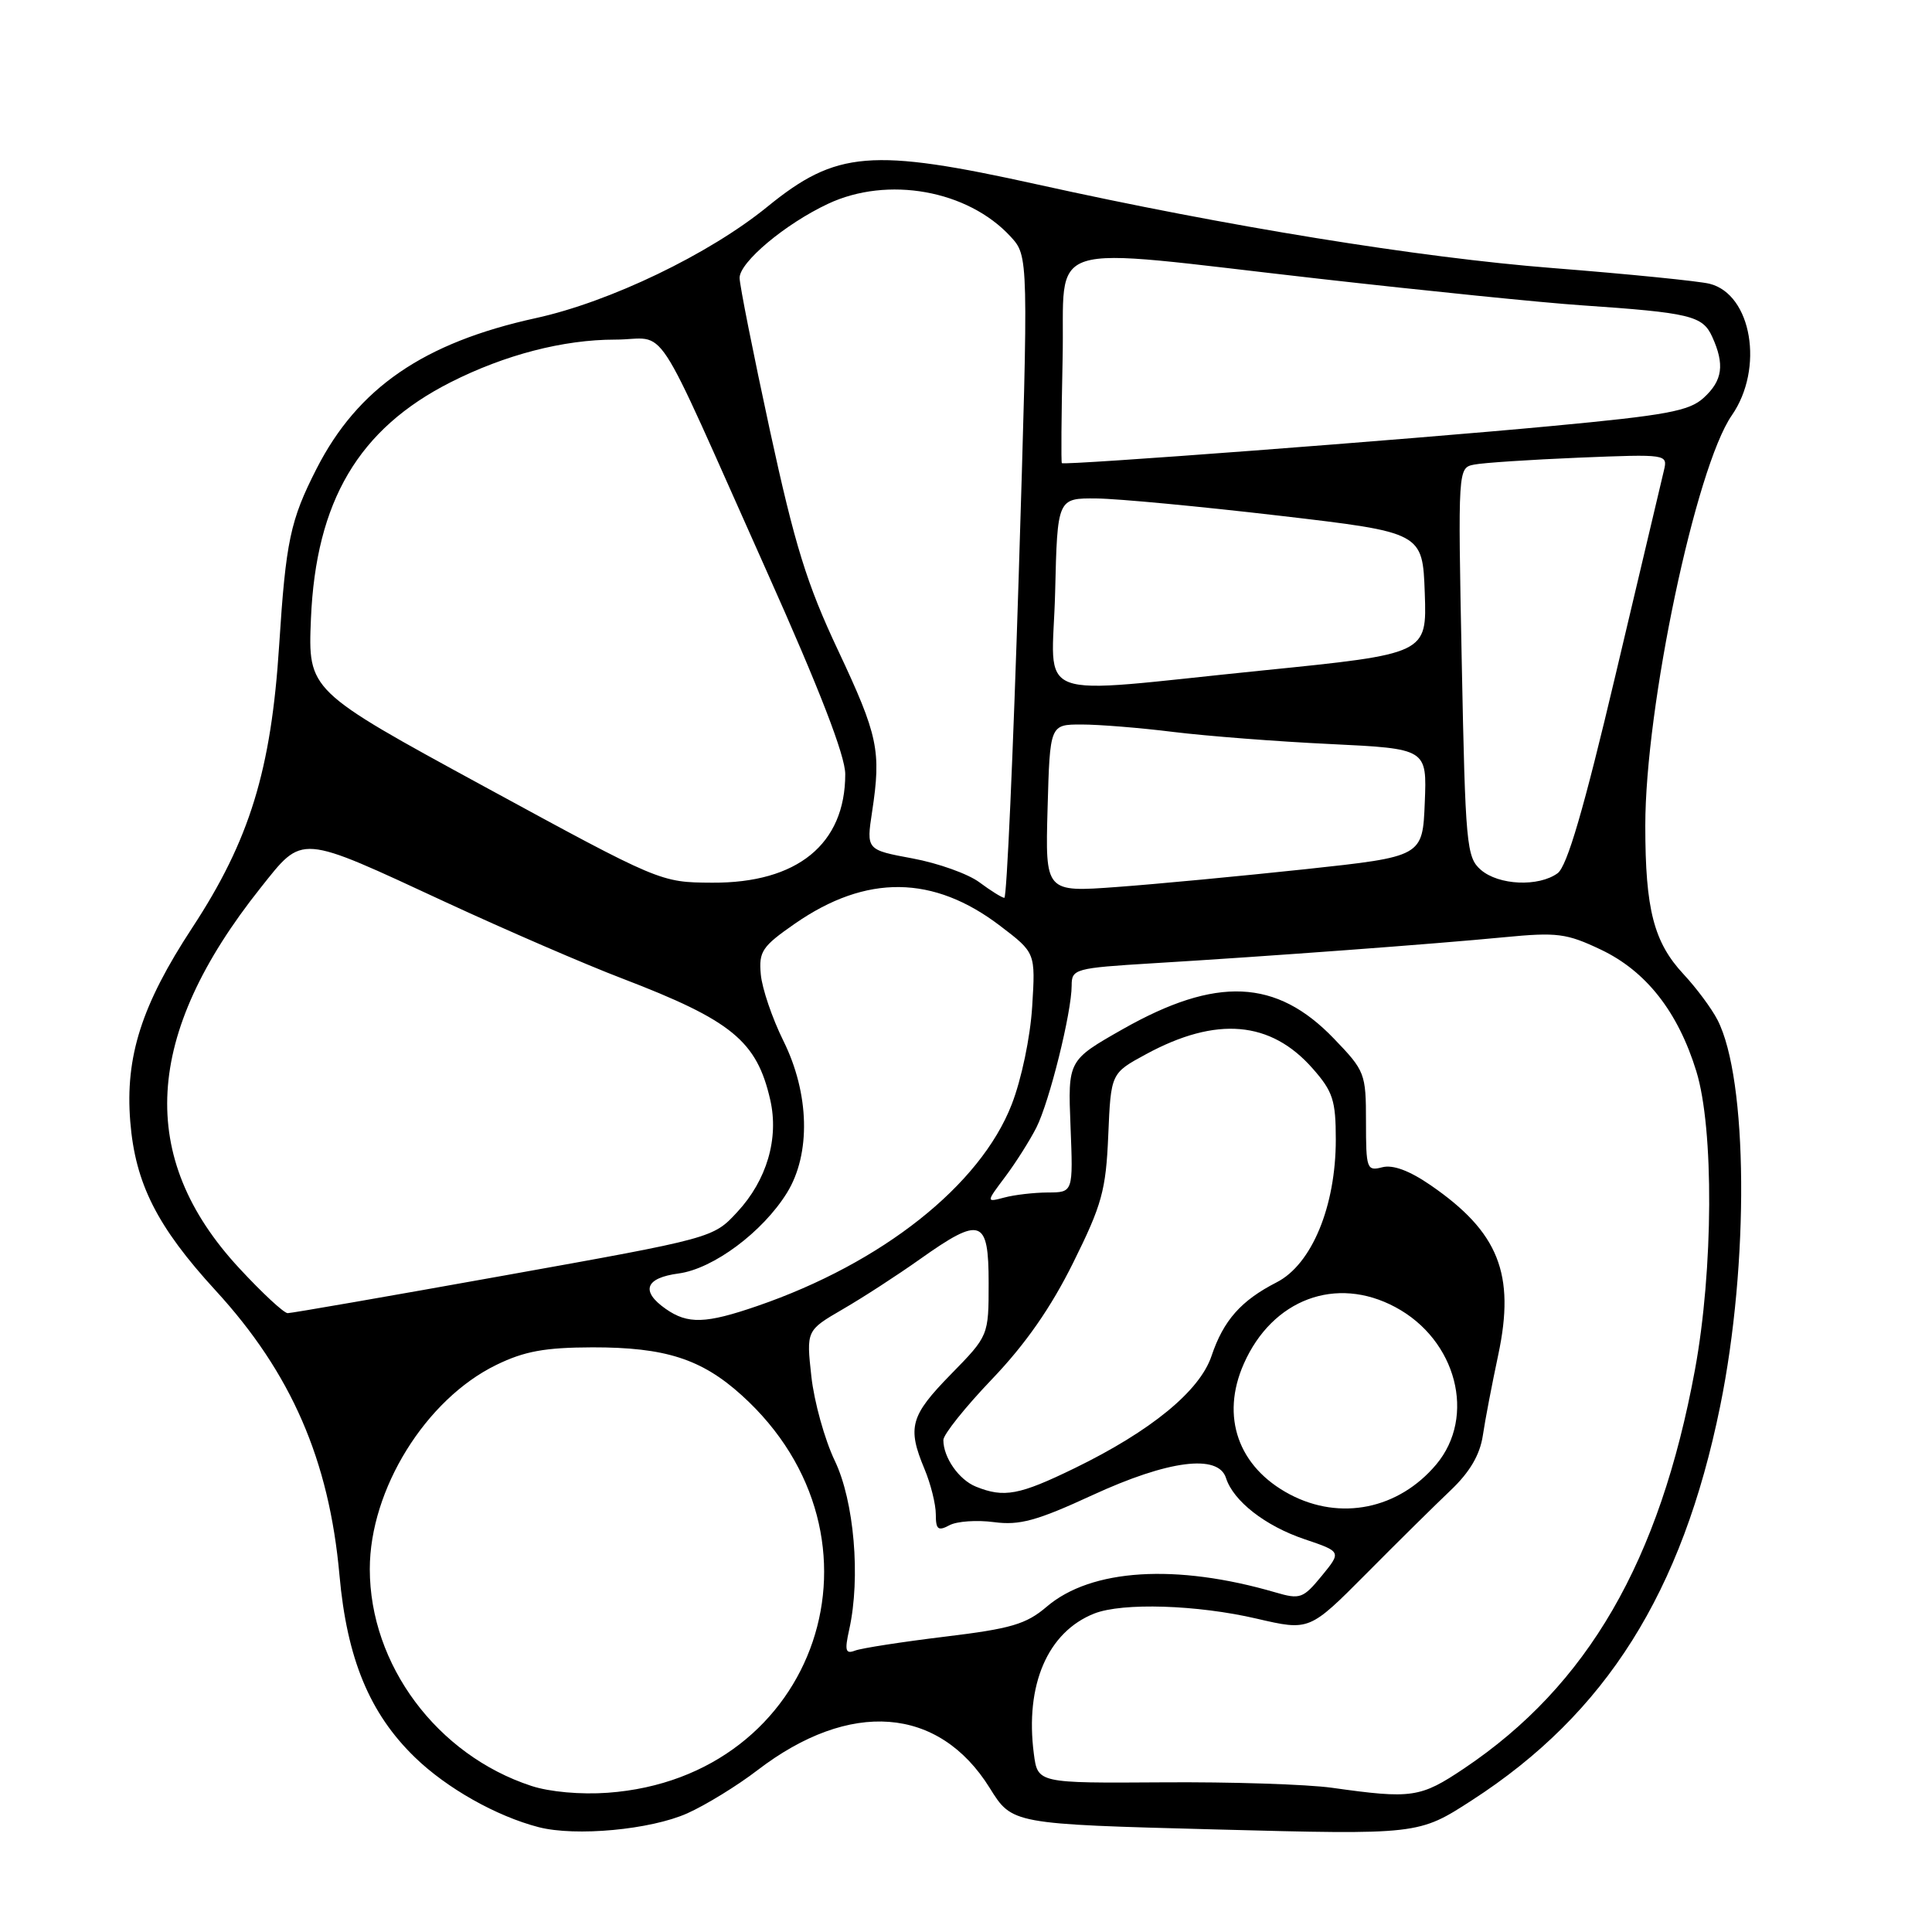 <?xml version="1.0" encoding="UTF-8" standalone="no"?>
<!DOCTYPE svg PUBLIC "-//W3C//DTD SVG 1.1//EN" "http://www.w3.org/Graphics/SVG/1.1/DTD/svg11.dtd" >
<svg xmlns="http://www.w3.org/2000/svg" xmlns:xlink="http://www.w3.org/1999/xlink" version="1.1" viewBox="0 0 256 256">
 <g >
 <path fill="currentColor"
d=" M 91.06 240.28 C 93.50 239.19 97.69 236.62 100.37 234.56 C 112.61 225.18 124.40 226.08 131.14 236.91 C 134.11 241.70 134.11 241.70 161.04 242.41 C 187.97 243.12 187.97 243.12 195.06 238.53 C 212.81 227.05 222.90 211.02 227.93 186.33 C 231.79 167.43 231.61 142.95 227.57 135.13 C 226.78 133.60 224.76 130.89 223.09 129.10 C 219.14 124.86 218.01 120.52 218.01 109.43 C 218.00 93.68 224.69 61.95 229.47 55.04 C 233.78 48.83 232.12 39.00 226.53 37.60 C 225.14 37.25 215.78 36.31 205.75 35.52 C 188.06 34.13 162.63 30.01 137.50 24.45 C 115.42 19.57 110.82 19.95 101.66 27.41 C 93.96 33.68 80.80 40.01 71.00 42.15 C 56.12 45.41 47.41 51.40 41.94 62.12 C 38.46 68.95 37.88 71.67 36.99 85.50 C 35.93 102.07 33.08 111.33 25.48 122.92 C 18.76 133.16 16.57 140.02 17.26 148.61 C 17.92 156.82 20.81 162.54 28.58 171.01 C 38.59 181.92 43.61 193.45 44.98 208.70 C 45.97 219.78 48.97 227.03 54.96 232.84 C 59.19 236.95 65.77 240.66 71.38 242.11 C 76.28 243.37 86.19 242.45 91.06 240.28 Z  M 70.40 236.64 C 57.90 232.54 49.00 220.59 49.00 207.91 C 49.00 197.37 56.40 185.42 65.76 180.86 C 69.49 179.04 72.20 178.55 78.50 178.53 C 88.14 178.52 92.95 180.06 98.27 184.87 C 119.14 203.72 108.43 235.53 80.53 237.55 C 76.97 237.81 72.82 237.44 70.40 236.64 Z  M 176.50 236.89 C 173.20 236.43 163.07 236.10 154.00 236.17 C 137.50 236.28 137.50 236.28 136.99 232.39 C 135.80 223.26 138.82 216.24 145.00 213.80 C 148.74 212.33 158.63 212.64 166.52 214.48 C 173.50 216.10 173.50 216.10 181.00 208.56 C 185.12 204.40 190.17 199.42 192.21 197.48 C 194.75 195.07 196.09 192.79 196.48 190.23 C 196.78 188.18 197.71 183.35 198.53 179.50 C 200.80 168.81 198.58 163.25 189.57 157.05 C 186.75 155.11 184.57 154.30 183.15 154.67 C 181.11 155.20 181.00 154.89 181.00 148.63 C 181.00 142.23 180.87 141.90 176.75 137.62 C 169.13 129.69 161.17 129.34 148.77 136.37 C 141.50 140.50 141.50 140.50 141.85 149.25 C 142.20 158.00 142.20 158.00 138.85 158.01 C 137.01 158.02 134.41 158.32 133.08 158.68 C 130.65 159.32 130.65 159.32 133.21 155.91 C 134.61 154.04 136.46 151.11 137.32 149.42 C 139.06 145.98 142.00 134.13 142.00 130.59 C 142.00 128.39 142.41 128.27 152.75 127.64 C 168.16 126.71 190.23 125.07 199.29 124.19 C 206.33 123.51 207.57 123.67 212.12 125.83 C 218.12 128.68 222.34 134.06 224.77 141.94 C 227.12 149.55 227.03 168.28 224.59 181.50 C 219.91 206.88 210.38 223.33 194.01 234.32 C 188.20 238.22 187.09 238.38 176.50 236.89 Z  M 112.53 215.90 C 114.05 209.03 113.18 198.89 110.61 193.55 C 109.28 190.77 107.88 185.75 107.51 182.39 C 106.84 176.29 106.84 176.29 111.67 173.48 C 114.33 171.94 118.94 168.95 121.91 166.84 C 129.98 161.12 131.00 161.47 131.00 169.99 C 131.00 176.99 131.00 176.99 126.00 182.10 C 120.62 187.60 120.19 189.12 122.50 194.65 C 123.33 196.63 124.00 199.33 124.00 200.66 C 124.00 202.67 124.30 202.91 125.81 202.10 C 126.80 201.57 129.45 201.39 131.71 201.69 C 135.09 202.14 137.37 201.52 144.74 198.12 C 154.80 193.48 161.43 192.63 162.45 195.84 C 163.42 198.89 167.64 202.19 172.85 203.95 C 177.76 205.61 177.76 205.61 175.13 208.82 C 172.67 211.81 172.27 211.96 169.00 211.00 C 155.84 207.16 144.58 207.86 138.69 212.90 C 135.97 215.22 133.97 215.81 125.18 216.87 C 119.50 217.56 114.16 218.39 113.31 218.71 C 112.03 219.20 111.90 218.73 112.53 215.90 Z  M 170.90 198.01 C 164.06 194.39 161.71 187.71 164.81 180.71 C 168.59 172.15 177.04 168.99 184.89 173.20 C 193.01 177.54 195.64 187.71 190.30 194.06 C 185.31 199.98 177.60 201.55 170.90 198.01 Z  M 129.32 196.99 C 127.06 196.08 125.00 193.13 125.00 190.81 C 125.00 190.08 127.90 186.45 131.45 182.74 C 135.88 178.11 139.25 173.27 142.20 167.32 C 146.02 159.62 146.54 157.74 146.85 150.43 C 147.20 142.21 147.20 142.21 151.85 139.69 C 161.18 134.63 168.38 135.25 173.95 141.60 C 176.62 144.63 177.00 145.82 177.00 151.00 C 177.00 159.85 173.81 167.54 169.17 169.91 C 164.44 172.33 162.12 174.95 160.53 179.68 C 158.97 184.32 152.50 189.62 142.40 194.54 C 135.05 198.12 133.04 198.49 129.32 196.99 Z  M 88.22 173.44 C 84.85 171.08 85.49 169.33 89.93 168.74 C 94.52 168.12 101.06 163.25 104.28 158.05 C 107.46 152.90 107.27 144.89 103.79 137.89 C 102.32 134.92 100.98 130.98 100.81 129.12 C 100.53 126.07 100.98 125.41 105.34 122.38 C 114.80 115.82 123.69 115.93 132.55 122.70 C 137.21 126.25 137.21 126.25 136.77 133.37 C 136.52 137.43 135.35 143.03 134.05 146.36 C 129.89 157.06 116.87 167.37 100.35 173.05 C 93.50 175.41 91.14 175.48 88.22 173.44 Z  M 31.69 168.03 C 18.10 153.36 19.02 137.14 34.53 117.64 C 40.22 110.50 39.43 110.44 59.12 119.57 C 67.03 123.23 77.53 127.78 82.46 129.66 C 96.97 135.22 100.28 137.94 102.06 145.73 C 103.23 150.85 101.61 156.38 97.69 160.60 C 94.50 164.05 94.50 164.05 66.77 169.02 C 51.51 171.76 38.63 174.00 38.12 174.00 C 37.62 174.00 34.73 171.32 31.69 168.03 Z  M 129.79 116.92 C 128.30 115.80 124.32 114.38 120.94 113.75 C 114.79 112.61 114.79 112.61 115.56 107.55 C 116.78 99.49 116.36 97.47 111.05 86.18 C 106.90 77.37 105.32 72.26 102.01 57.00 C 99.81 46.83 98.00 37.75 98.00 36.82 C 98.00 34.74 104.04 29.67 109.71 27.01 C 117.62 23.29 128.23 25.19 133.90 31.34 C 136.29 33.94 136.29 33.94 134.98 76.47 C 134.25 99.86 133.40 118.99 133.08 118.97 C 132.76 118.95 131.28 118.03 129.79 116.92 Z  M 138.81 107.11 C 139.12 96.00 139.12 96.00 143.31 96.00 C 145.62 96.00 151.10 96.44 155.50 96.99 C 159.90 97.53 169.26 98.26 176.29 98.59 C 189.08 99.21 189.08 99.21 188.79 106.35 C 188.50 113.50 188.50 113.50 173.00 115.17 C 164.47 116.08 153.22 117.15 148.00 117.53 C 138.50 118.23 138.50 118.23 138.81 107.11 Z  M 64.15 104.21 C 40.81 91.50 40.81 91.50 41.20 82.00 C 41.86 66.40 47.51 56.83 59.71 50.65 C 66.90 47.01 74.65 45.00 81.50 45.00 C 88.69 45.00 86.07 40.99 101.61 75.73 C 108.61 91.37 112.00 100.14 112.00 102.58 C 112.00 111.85 105.65 117.03 94.36 116.96 C 87.50 116.92 87.50 116.92 64.15 104.21 Z  M 196.21 115.25 C 194.32 113.60 194.17 111.96 193.69 87.75 C 193.18 61.99 193.18 61.99 195.34 61.56 C 196.53 61.32 202.79 60.91 209.25 60.64 C 220.90 60.17 220.99 60.18 220.48 62.33 C 220.20 63.52 217.31 75.73 214.06 89.46 C 209.85 107.27 207.65 114.78 206.39 115.71 C 203.87 117.54 198.57 117.31 196.21 115.25 Z  M 139.81 78.50 C 140.11 66.00 140.11 66.00 145.31 66.05 C 148.16 66.08 159.05 67.11 169.50 68.33 C 188.50 70.55 188.50 70.55 188.79 78.59 C 189.07 86.64 189.07 86.64 167.29 88.84 C 135.98 92.00 139.44 93.30 139.81 78.50 Z  M 140.70 61.37 C 140.59 61.26 140.64 55.06 140.80 47.59 C 141.17 31.46 137.25 32.69 174.67 36.92 C 188.88 38.53 204.55 40.12 209.50 40.45 C 223.96 41.44 225.60 41.83 226.87 44.61 C 228.55 48.30 228.26 50.42 225.75 52.71 C 223.83 54.47 220.85 55.02 205.50 56.46 C 186.39 58.26 141.03 61.69 140.70 61.37 Z "/>
</g>
</svg>